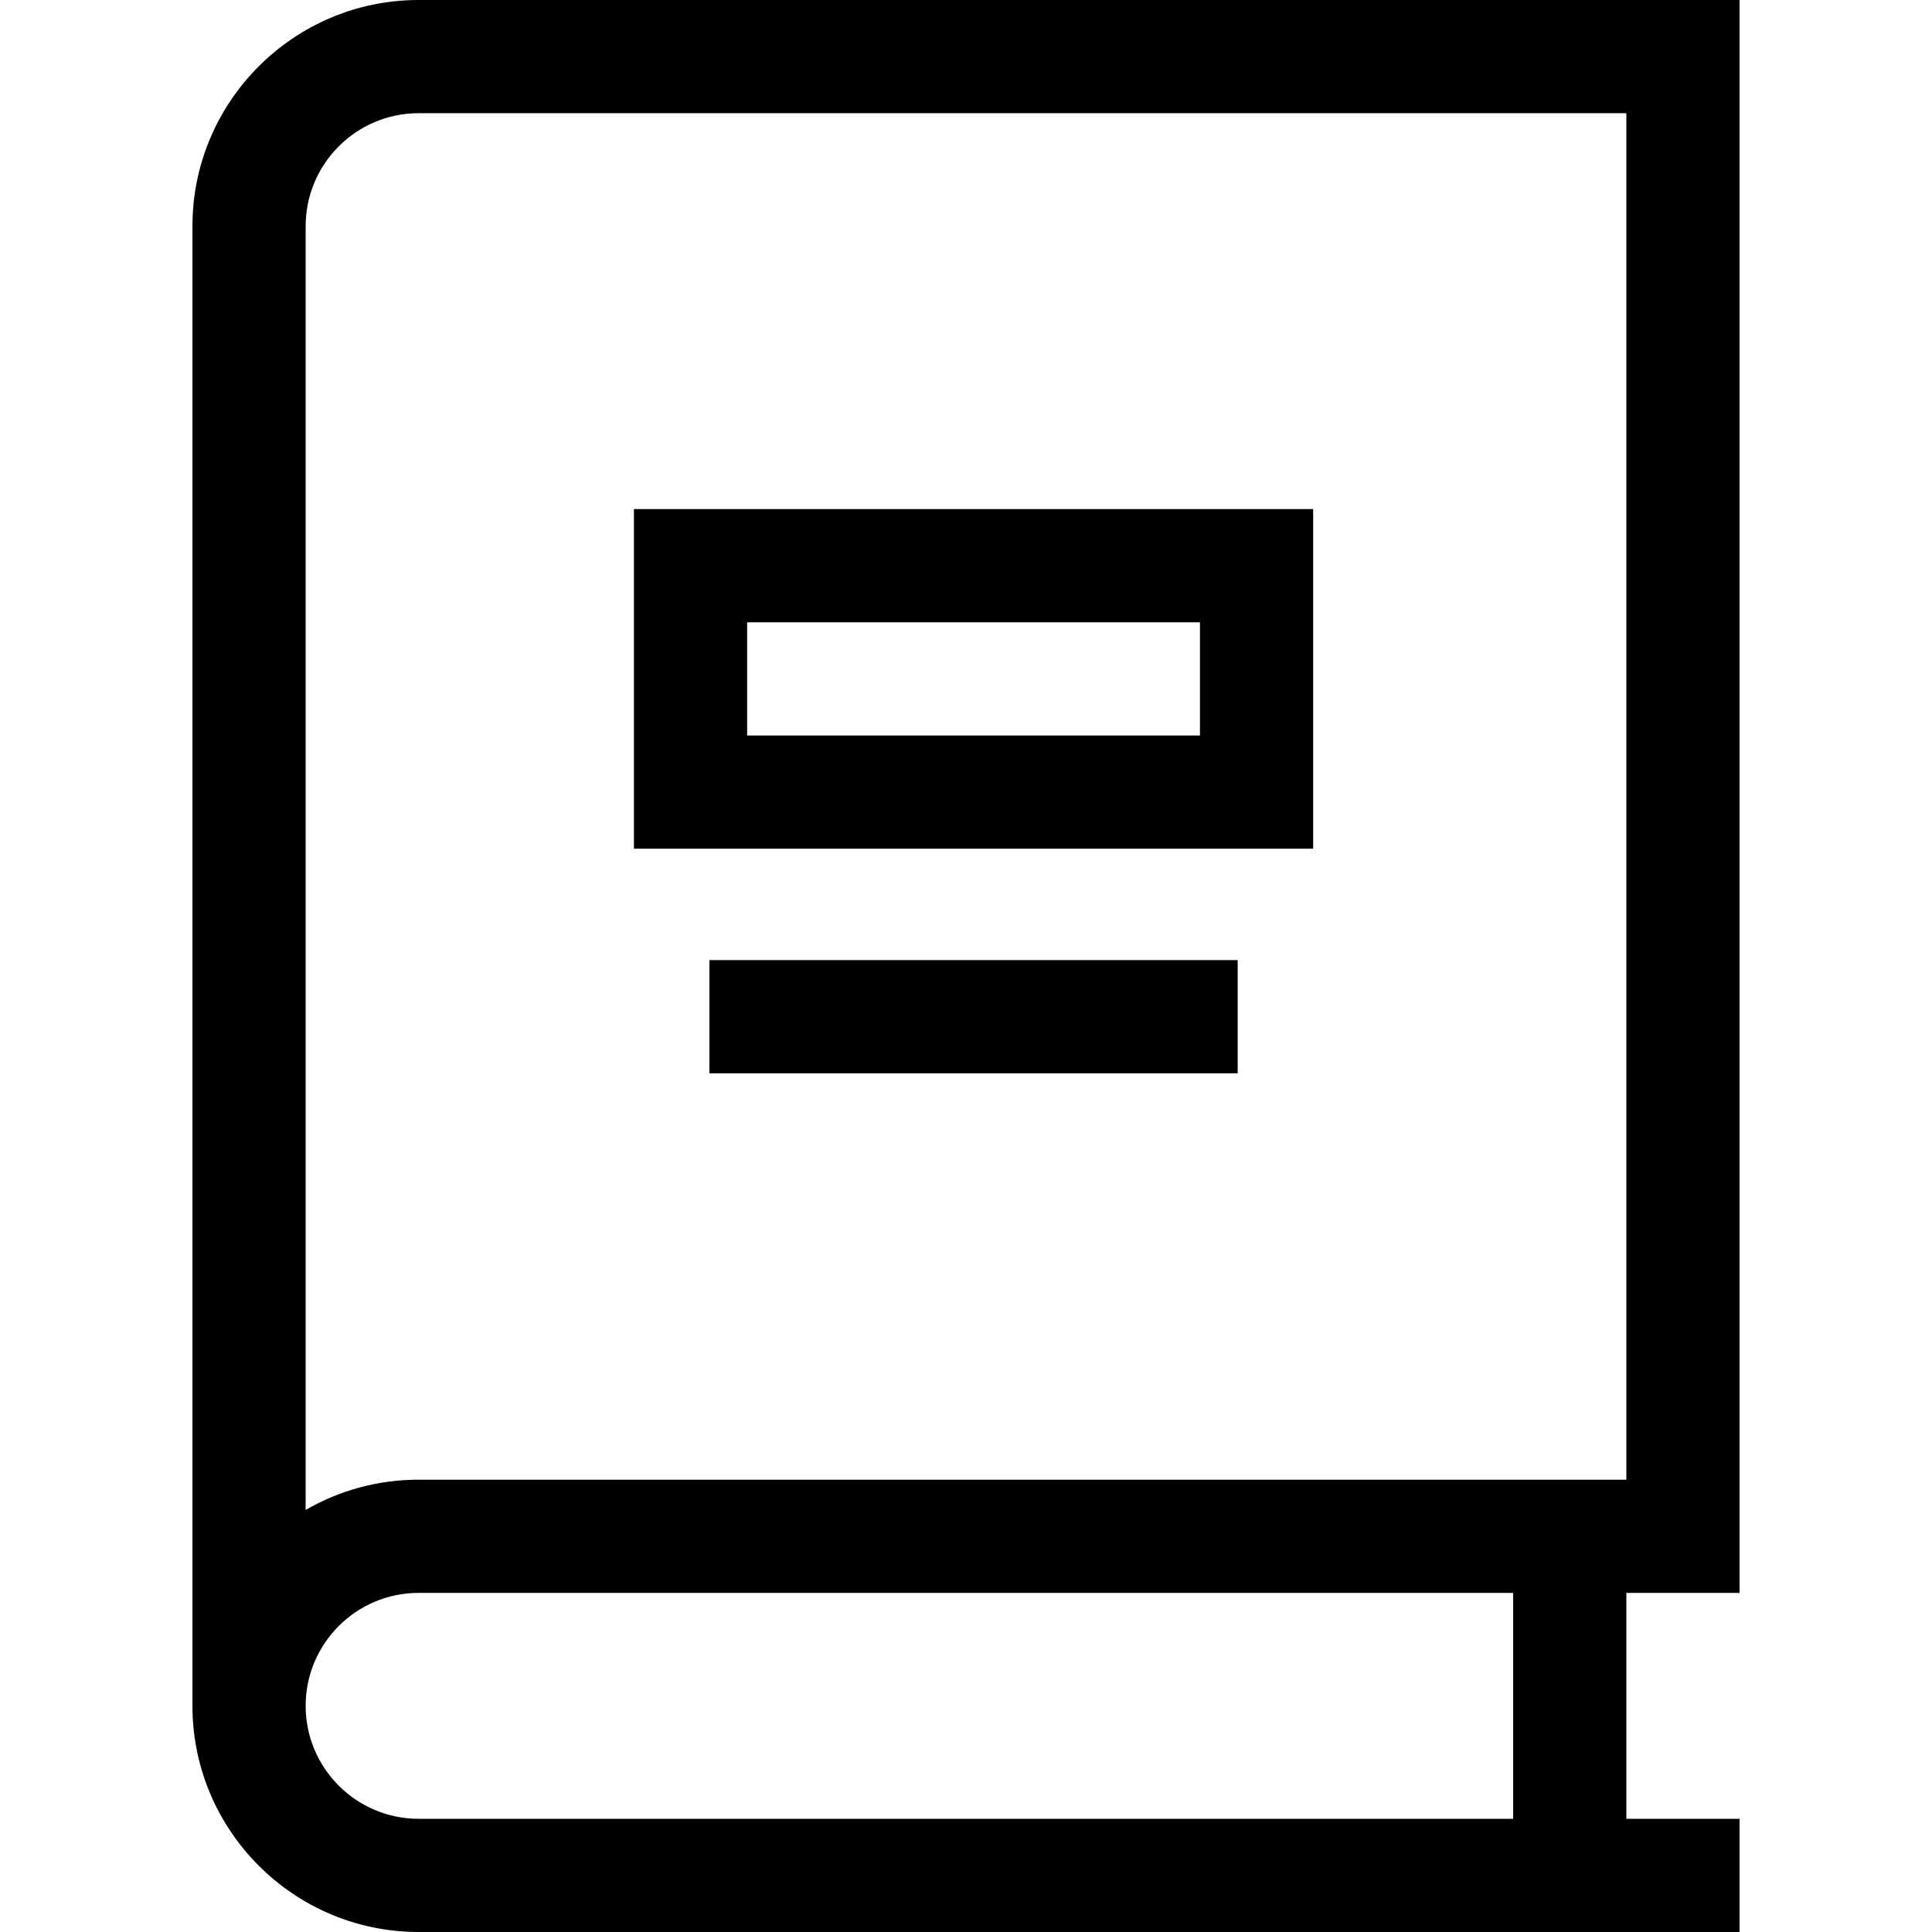 <svg id="Capa_1" enable-background="new 0 0 512 512" height="512" viewBox="0 0 512 512" width="512" xmlns="http://www.w3.org/2000/svg"><g><path d="m110.935 0c-33.048 0-59.935 26.887-59.935 59.935v392.131c0 33.047 26.887 59.934 59.935 59.934h350.065v-30h-30v-59.869h30v-422.131zm290.065 482h-290.065c-16.506 0-29.935-13.429-29.935-29.935s13.429-29.935 29.935-29.935h290.065zm-290.065-89.869c-10.896 0-21.121 2.923-29.935 8.025v-340.221c0-16.506 13.429-29.935 29.935-29.935h320.065v362.131z"/><path d="m168 134.913v90h180v-90zm150 60h-120v-30h120z"/><path d="m188 254.435h140v30h-140z"/></g></svg>